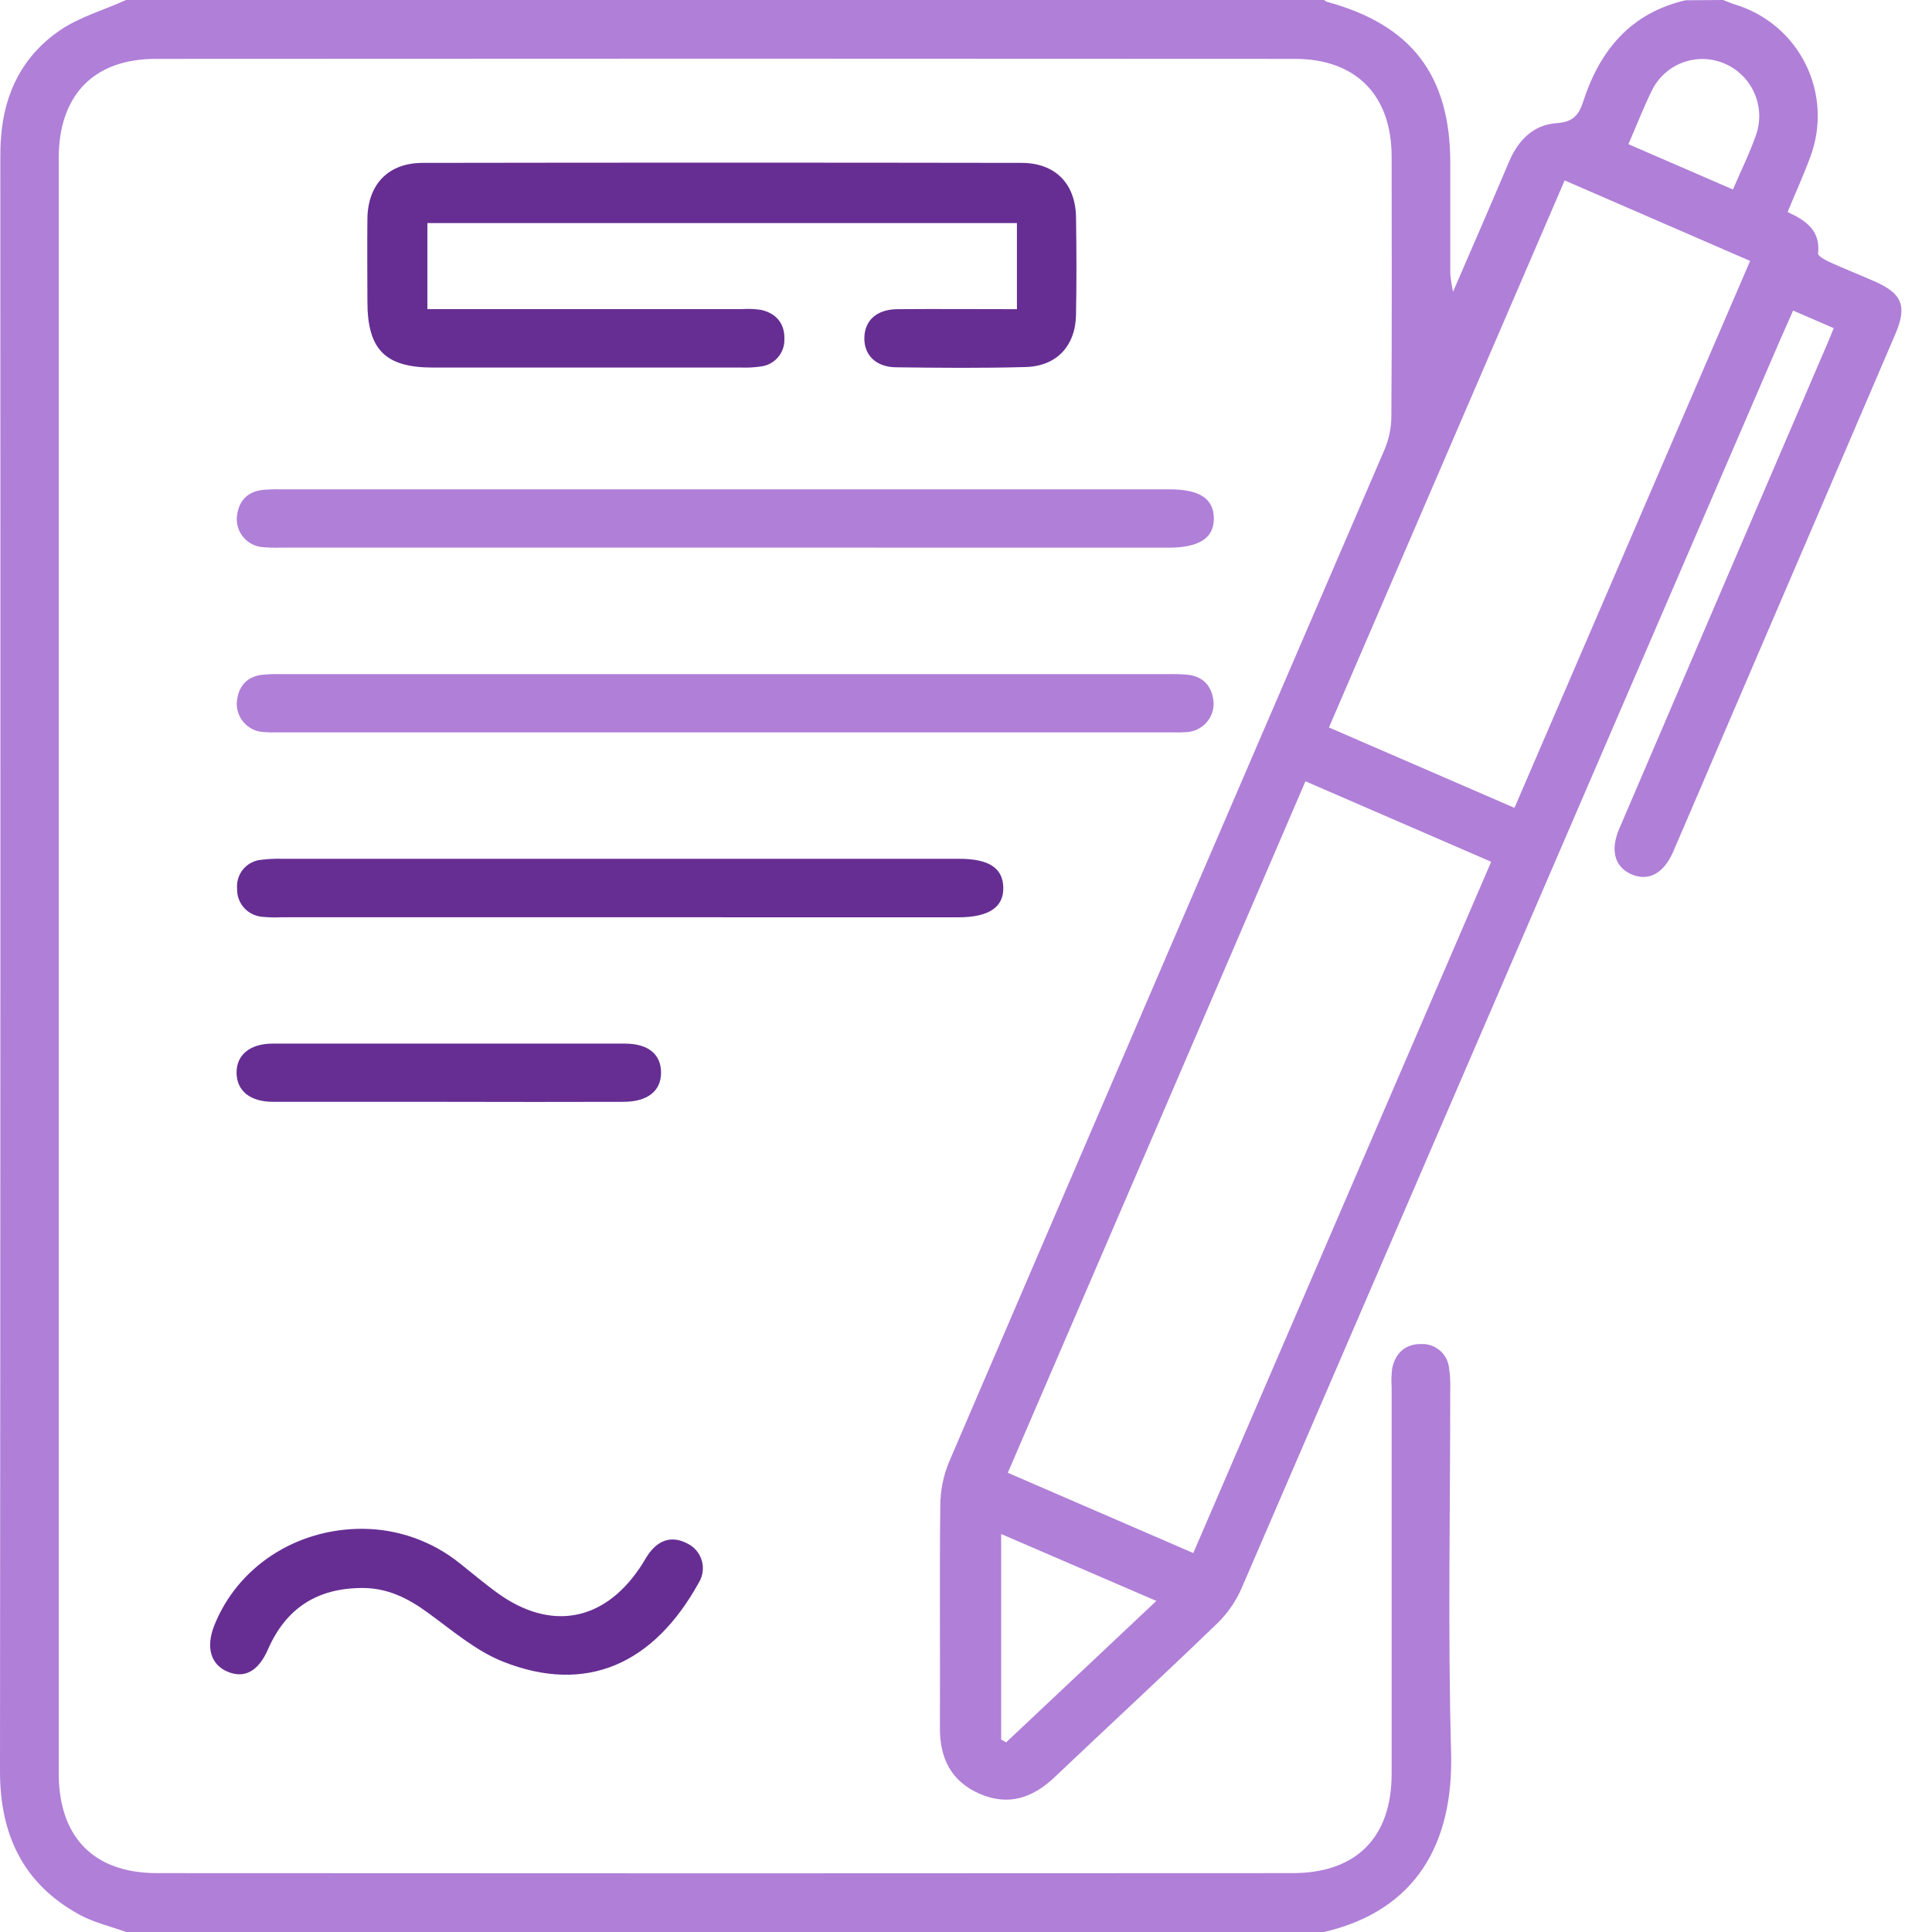 <svg width="36" height="36" viewBox="0 0 36 36" fill="none" xmlns="http://www.w3.org/2000/svg">
<g clip-path="url(#clip0_174_107)">
<path d="M32.108 -3.95775e-05C32.182 0.028 32.255 0.061 32.331 0.084C32.614 0.17 32.877 0.313 33.103 0.504C33.33 0.695 33.514 0.931 33.646 1.197C33.778 1.463 33.853 1.753 33.868 2.049C33.883 2.345 33.838 2.641 33.734 2.919C33.61 3.259 33.459 3.588 33.309 3.951C33.64 4.103 33.927 4.29 33.877 4.725C33.872 4.769 34.005 4.843 34.084 4.88C34.36 5.005 34.645 5.118 34.92 5.239C35.447 5.467 35.542 5.703 35.314 6.232C34.259 8.693 33.203 11.154 32.145 13.614C31.823 14.364 31.503 15.12 31.177 15.871C30.999 16.282 30.709 16.433 30.387 16.286C30.085 16.148 30.003 15.838 30.172 15.443C31.452 12.454 32.734 9.467 34.017 6.48C34.062 6.373 34.11 6.265 34.169 6.115L33.412 5.787C33.319 5.996 33.239 6.175 33.161 6.355C29.818 14.108 26.474 21.86 23.128 29.611C23.019 29.854 22.864 30.074 22.672 30.259C21.677 31.219 20.662 32.156 19.661 33.106C19.251 33.499 18.796 33.659 18.258 33.426C17.72 33.192 17.509 32.759 17.514 32.187C17.52 30.804 17.505 29.422 17.521 28.04C17.524 27.761 17.581 27.486 17.689 27.23C20.387 20.944 23.091 14.66 25.799 8.377C25.88 8.185 25.923 7.98 25.926 7.772C25.937 6.155 25.933 4.537 25.931 2.92C25.931 1.778 25.271 1.098 24.129 1.097C17.054 1.092 9.978 1.092 2.902 1.097C1.743 1.097 1.094 1.777 1.094 2.95C1.094 12.98 1.094 23.009 1.094 33.039C1.094 34.231 1.744 34.903 2.928 34.903C9.98 34.908 17.032 34.908 24.084 34.903C25.274 34.903 25.931 34.236 25.931 33.053C25.931 30.651 25.931 28.249 25.931 25.847C25.923 25.73 25.927 25.612 25.942 25.496C26.002 25.208 26.191 25.04 26.484 25.044C26.609 25.039 26.732 25.081 26.827 25.162C26.923 25.242 26.984 25.357 27 25.481C27.02 25.62 27.028 25.761 27.023 25.901C27.023 28.151 26.977 30.401 27.039 32.651C27.086 34.333 26.401 35.597 24.669 36.001H2.351C2.057 35.894 1.744 35.822 1.473 35.673C0.426 35.097 -0.001 34.18 1.53525e-06 33.001C0.008 23.001 0.01 13.001 0.006 3.001C0.006 2.849 0.006 2.696 0.021 2.545C0.082 1.714 0.438 1.025 1.122 0.562C1.49 0.312 1.939 0.187 2.351 -0.001H24.669C24.687 0.013 24.707 0.025 24.729 0.035C26.302 0.463 27.022 1.402 27.024 3.035C27.024 3.726 27.024 4.416 27.024 5.107C27.035 5.218 27.052 5.328 27.075 5.437C27.45 4.571 27.785 3.802 28.113 3.027C28.285 2.617 28.568 2.322 29.013 2.294C29.304 2.275 29.42 2.143 29.496 1.906C29.806 0.942 30.379 0.244 31.408 0.005L32.108 -3.95775e-05ZM18.779 27.443L22.235 28.939L27.786 16.058L24.325 14.558C22.477 18.863 20.633 23.141 18.779 27.443ZM28.22 15.053C29.686 11.65 31.145 8.265 32.611 4.862L29.155 3.362L24.763 13.555L28.22 15.053ZM18.655 28.584V32.413L18.748 32.466L21.547 29.831L18.655 28.584ZM30.343 2.687L32.291 3.531C32.443 3.175 32.605 2.85 32.723 2.51C32.811 2.252 32.798 1.97 32.685 1.723C32.573 1.475 32.369 1.28 32.117 1.177C31.872 1.077 31.597 1.073 31.348 1.168C31.1 1.263 30.897 1.448 30.78 1.687C30.625 2.002 30.499 2.33 30.343 2.687Z" fill="#B07FD8"/>
<path d="M7.964 4.157V5.76H13.82C13.937 5.752 14.054 5.756 14.17 5.772C14.46 5.832 14.624 6.026 14.616 6.318C14.62 6.443 14.577 6.565 14.495 6.66C14.413 6.755 14.299 6.815 14.175 6.829C14.059 6.846 13.942 6.853 13.825 6.849C11.907 6.849 9.99 6.849 8.072 6.849C7.177 6.849 6.847 6.516 6.846 5.619C6.846 5.104 6.84 4.588 6.846 4.073C6.855 3.433 7.237 3.036 7.875 3.035C11.595 3.029 15.313 3.029 19.032 3.035C19.66 3.035 20.038 3.418 20.05 4.042C20.06 4.65 20.061 5.26 20.05 5.869C20.038 6.448 19.689 6.822 19.114 6.839C18.308 6.862 17.501 6.854 16.694 6.844C16.319 6.839 16.098 6.614 16.106 6.291C16.113 5.967 16.34 5.765 16.719 5.761C17.453 5.755 18.189 5.761 18.949 5.761V4.157H7.964Z" fill="#662E93"/>
<path d="M13.495 10.204H5.252C5.135 10.208 5.018 10.205 4.901 10.196C4.765 10.187 4.638 10.125 4.547 10.024C4.455 9.923 4.407 9.79 4.412 9.653C4.432 9.366 4.582 9.171 4.879 9.13C4.996 9.119 5.113 9.115 5.23 9.118H21.791C22.352 9.118 22.611 9.289 22.618 9.653C22.625 10.018 22.355 10.205 21.776 10.205L13.495 10.204Z" fill="#B07FD8"/>
<path d="M13.547 12.562H21.755C21.884 12.558 22.013 12.562 22.141 12.574C22.442 12.612 22.593 12.809 22.614 13.096C22.618 13.232 22.569 13.365 22.478 13.466C22.386 13.568 22.26 13.63 22.124 13.641C22.03 13.648 21.937 13.65 21.843 13.646H5.182C5.088 13.649 4.994 13.648 4.901 13.641C4.765 13.63 4.638 13.568 4.547 13.467C4.456 13.365 4.407 13.232 4.412 13.096C4.432 12.809 4.582 12.612 4.879 12.574C5.007 12.562 5.136 12.558 5.265 12.562H13.547Z" fill="#B07FD8"/>
<path d="M11.544 17.092H5.236C5.119 17.098 5.002 17.095 4.886 17.083C4.756 17.073 4.635 17.013 4.547 16.915C4.46 16.818 4.414 16.691 4.418 16.56C4.406 16.429 4.447 16.299 4.531 16.197C4.615 16.096 4.736 16.033 4.867 16.021C4.994 16.005 5.123 15.999 5.251 16.002H17.867C18.428 16.002 18.686 16.173 18.695 16.537C18.703 16.9 18.434 17.093 17.853 17.093L11.544 17.092Z" fill="#662E93"/>
<path d="M6.75 28.487C7.41 28.489 8.05 28.715 8.565 29.128C8.803 29.316 9.033 29.513 9.281 29.691C10.257 30.391 11.24 30.216 11.913 29.227C11.979 29.134 12.033 29.026 12.101 28.934C12.288 28.689 12.527 28.613 12.809 28.762C12.873 28.792 12.929 28.836 12.975 28.89C13.021 28.945 13.056 29.008 13.076 29.076C13.096 29.144 13.102 29.215 13.093 29.286C13.084 29.357 13.061 29.424 13.024 29.485C12.182 31.013 10.922 31.575 9.375 30.963C8.867 30.762 8.426 30.379 7.972 30.05C7.602 29.78 7.223 29.59 6.755 29.59C5.913 29.59 5.33 29.965 4.994 30.732C4.817 31.139 4.559 31.281 4.246 31.152C3.932 31.024 3.83 30.703 3.991 30.293C4.425 29.197 5.512 28.485 6.75 28.487Z" fill="#662E93"/>
<path d="M8.316 20.531C7.241 20.531 6.165 20.531 5.089 20.531C4.663 20.531 4.412 20.328 4.408 19.993C4.404 19.658 4.656 19.447 5.08 19.446C7.267 19.446 9.454 19.446 11.641 19.446C12.078 19.446 12.316 19.643 12.318 19.985C12.319 20.326 12.071 20.531 11.614 20.531C10.515 20.534 9.416 20.534 8.316 20.531Z" fill="#662E93"/>
</g>
<defs>
<clipPath id="clip0_174_107">
<rect width="35.429" height="36" fill="white"/>
</clipPath>
</defs>
</svg>
